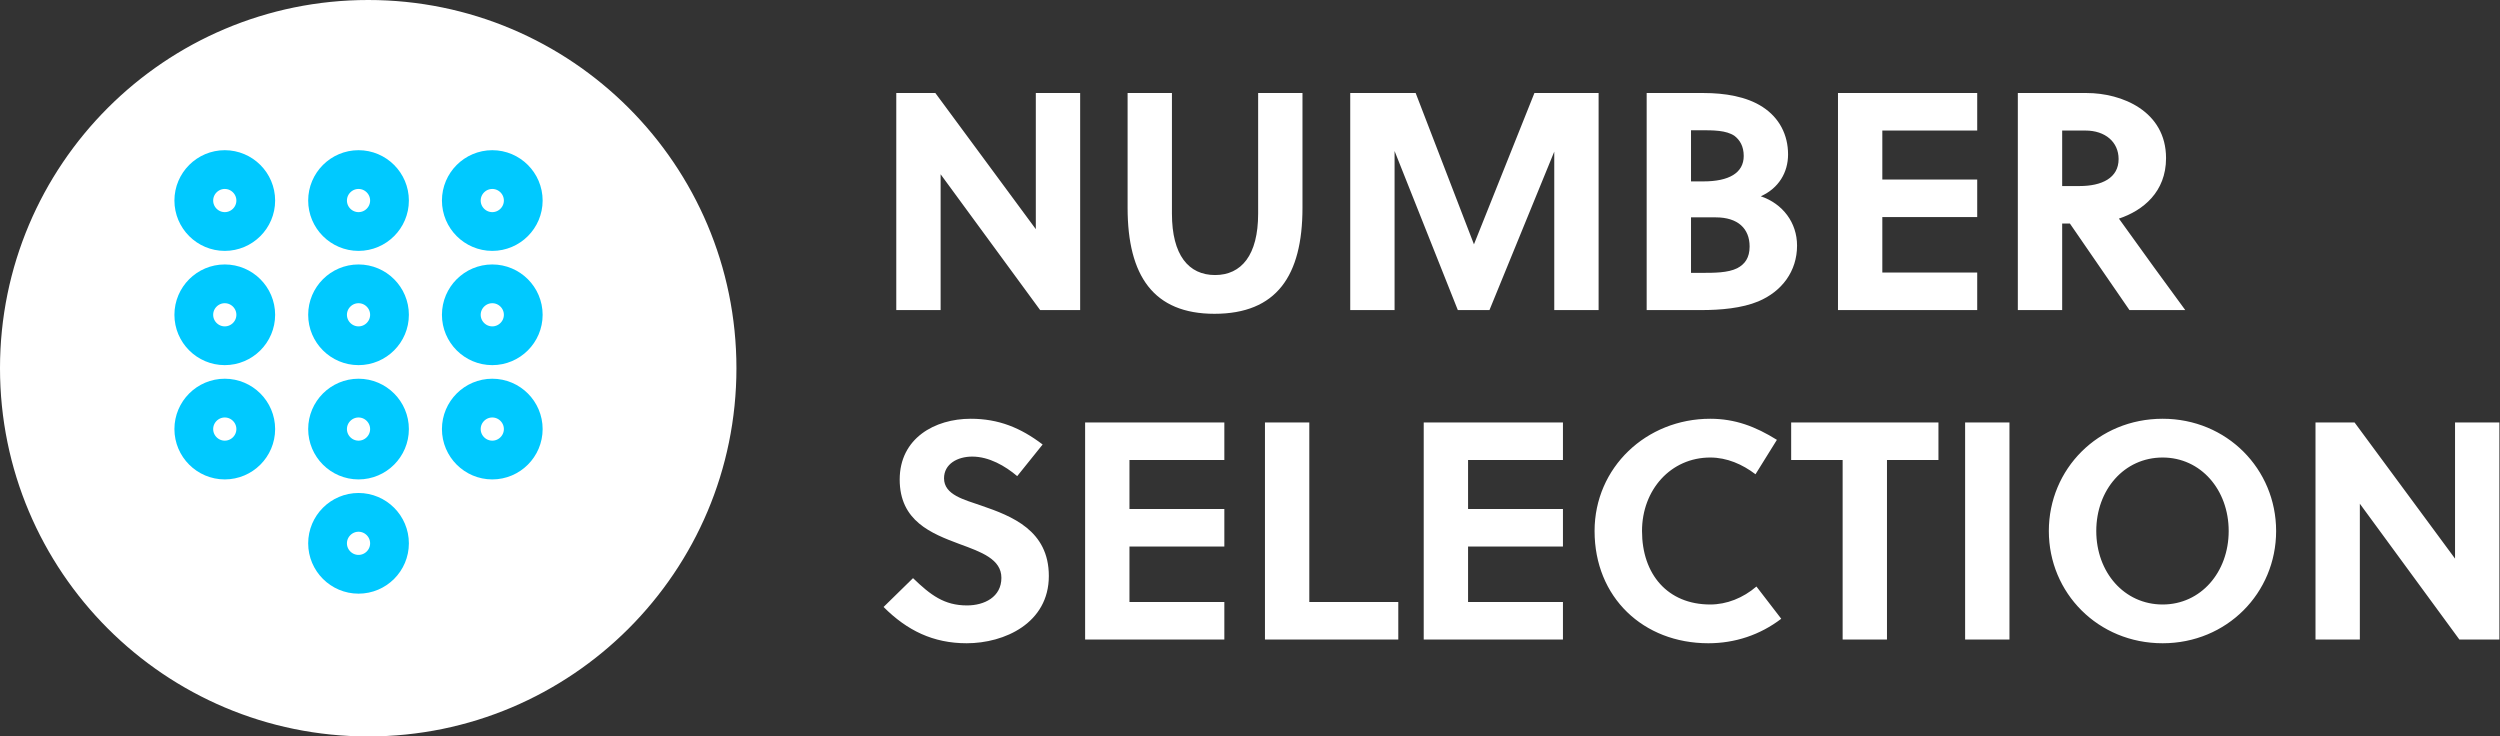 <?xml version="1.0" encoding="UTF-8"?>
<svg width="129px" height="38px" viewBox="0 0 129 38" version="1.1" xmlns="http://www.w3.org/2000/svg" xmlns:xlink="http://www.w3.org/1999/xlink">
    <rect x="0" y="0" width="129" height="38" fill="#333333" stroke="none"/>
    <!-- Generator: Sketch 53.2 (72643) - https://sketchapp.com -->
    <title>Group 3</title>
    <desc>Created with Sketch.</desc>
    <g id="mock-up" stroke="none" stroke-width="1" fill="none" fill-rule="evenodd">
        <g id="MO_Web_Desktop_Offer_Details-Copy-8" transform="translate(-157, -222)">
            <g id="Group" transform="translate(128, 206)">
                <g id="Group-3" transform="translate(30, 17)">
                    <path d="M54.736,15 L52.672,15 L47.536,7.992 L47.536,15 L45.248,15 L45.248,3.8 L47.264,3.8 L52.448,10.824 L52.448,3.8 L54.736,3.8 L54.736,15 Z M66.208,3.8 L66.208,9.72 C66.208,13.24 64.864,15.192 61.664,15.192 C58.528,15.192 57.184,13.24 57.184,9.72 L57.184,3.8 L59.472,3.8 L59.472,10.024 C59.472,12.168 60.336,13.192 61.696,13.192 C63.056,13.192 63.92,12.168 63.92,10.024 L63.92,3.8 L66.208,3.8 Z M79.2,6.824 L75.856,15 L74.224,15 L70.96,6.792 L70.96,15 L68.672,15 L68.672,3.8 L72.048,3.8 L75.056,11.608 L78.176,3.8 L81.488,3.8 L81.488,15 L79.2,15 L79.2,6.824 Z M83.968,3.8 L86.912,3.8 C87.984,3.8 89.12,3.976 89.952,4.52 C90.816,5.08 91.264,5.96 91.264,6.968 C91.264,7.896 90.784,8.712 89.856,9.128 C90.992,9.512 91.728,10.488 91.728,11.672 C91.728,13 90.944,14.04 89.728,14.552 C88.88,14.904 87.792,15 86.784,15 L83.968,15 L83.968,3.8 Z M86.256,10.216 L86.256,13.08 L86.784,13.08 C87.456,13.08 88.16,13.08 88.64,12.84 C89.04,12.632 89.28,12.296 89.28,11.72 C89.28,10.792 88.672,10.216 87.536,10.216 L86.256,10.216 Z M86.256,5.72 L86.256,8.36 L86.896,8.36 C88.208,8.36 88.976,7.928 88.976,7.048 C88.976,6.536 88.768,6.216 88.496,6.008 C88.064,5.72 87.424,5.72 86.704,5.72 L86.256,5.72 Z M101.024,15 L93.84,15 L93.84,3.8 L101.024,3.8 L101.024,5.736 L96.128,5.736 L96.128,8.264 L101.024,8.264 L101.024,10.2 L96.128,10.2 L96.128,13.064 L101.024,13.064 L101.024,15 Z M103.12,3.8 L106.672,3.8 C108.48,3.8 110.768,4.728 110.768,7.16 C110.768,8.904 109.584,9.864 108.336,10.28 C109.328,11.672 110.992,13.96 111.76,15 L108.88,15 L105.808,10.536 L105.408,10.536 L105.408,15 L103.12,15 L103.12,3.8 Z M105.408,5.736 L105.408,8.6 L106.304,8.6 C107.456,8.6 108.32,8.184 108.32,7.208 C108.32,6.328 107.632,5.736 106.608,5.736 L105.408,5.736 Z M51.488,23.568 C50.864,23.04 50.032,22.56 49.168,22.56 C48.4,22.56 47.712,22.944 47.712,23.68 C47.712,24.544 48.768,24.784 49.632,25.088 C51.216,25.632 53.12,26.368 53.12,28.72 C53.12,31.152 50.832,32.192 48.88,32.192 C47.152,32.192 45.808,31.536 44.592,30.32 L46.112,28.832 C47.024,29.712 47.728,30.24 48.896,30.24 C49.792,30.24 50.672,29.808 50.672,28.816 C50.672,27.856 49.648,27.488 48.512,27.072 C47.056,26.528 45.424,25.888 45.424,23.744 C45.424,21.616 47.232,20.608 49.088,20.608 C50.528,20.608 51.664,21.072 52.8,21.936 L51.488,23.568 Z M62.176,32 L54.992,32 L54.992,20.8 L62.176,20.8 L62.176,22.736 L57.28,22.736 L57.28,25.264 L62.176,25.264 L62.176,27.2 L57.28,27.2 L57.28,30.064 L62.176,30.064 L62.176,32 Z M71.152,32 L64.272,32 L64.272,20.8 L66.56,20.8 L66.56,30.064 L71.152,30.064 L71.152,32 Z M79.648,32 L72.464,32 L72.464,20.8 L79.648,20.8 L79.648,22.736 L74.752,22.736 L74.752,25.264 L79.648,25.264 L79.648,27.2 L74.752,27.2 L74.752,30.064 L79.648,30.064 L79.648,32 Z M83.728,26.4 C83.728,28.64 85.056,30.192 87.248,30.192 C88.096,30.192 88.944,29.856 89.632,29.264 L90.912,30.928 C89.824,31.76 88.528,32.192 87.152,32.192 C83.792,32.192 81.28,29.824 81.28,26.4 C81.28,23.12 83.952,20.608 87.248,20.608 C88.528,20.608 89.584,21.008 90.688,21.696 L89.584,23.472 C88.912,22.96 88.112,22.608 87.248,22.608 C85.216,22.608 83.728,24.272 83.728,26.4 Z M99.024,22.736 L96.368,22.736 L96.368,32 L94.08,32 L94.08,22.736 L91.424,22.736 L91.424,20.8 L99.024,20.8 L99.024,22.736 Z M102.688,32 L100.4,32 L100.4,20.8 L102.688,20.8 L102.688,32 Z M114,26.4 C114,24.272 112.56,22.608 110.592,22.608 C108.608,22.608 107.168,24.272 107.168,26.4 C107.168,28.528 108.608,30.192 110.592,30.192 C112.56,30.192 114,28.528 114,26.4 Z M116.448,26.4 C116.448,29.6 113.904,32.192 110.592,32.192 C107.264,32.192 104.72,29.6 104.72,26.4 C104.72,23.2 107.264,20.608 110.592,20.608 C113.904,20.608 116.448,23.2 116.448,26.4 Z M127.968,32 L125.904,32 L120.768,24.992 L120.768,32 L118.48,32 L118.48,20.8 L120.496,20.8 L125.68,27.824 L125.68,20.8 L127.968,20.8 L127.968,32 Z" id="NUMBERSELECTION" fill="#FFFFFF" fill-rule="nonzero"></path>
                    <g id="Icon/Circle/Select_number/filling">
                        <circle id="Oval-Copy-8" stroke="#FFFFFF" stroke-width="2" fill="#FFFFFF" cx="18" cy="18" r="18"></circle>
                        <g id="Icon/Select_number/filling" transform="translate(3, 3)" stroke="#00C9FF" stroke-width="1">
                            <g id="Group" transform="translate(5, 3.75)">
                                <path d="M2.598,1 C1.718,1 1,1.718 1,2.598 C1,3.478 1.718,4.196 2.598,4.196 C3.479,4.196 4.197,3.478 4.197,2.598 C4.197,1.718 3.479,1 2.598,1 Z" id="Stroke-1" stroke-width="2"></path>
                                <path d="M9.5,1 C8.62,1 7.902,1.718 7.902,2.598 C7.902,3.478 8.62,4.196 9.5,4.196 C10.381,4.196 11.098,3.478 11.098,2.598 C11.098,1.718 10.381,1 9.5,1 Z" id="Stroke-3" stroke-width="2"></path>
                                <path d="M16.402,1 C15.522,1 14.804,1.718 14.804,2.598 C14.804,3.478 15.522,4.196 16.402,4.196 C17.282,4.196 18,3.478 18,2.598 C18,1.718 17.282,1 16.402,1 Z" id="Stroke-5" stroke-width="2"></path>
                                <path d="M2.598,6.896 C1.718,6.896 1,7.613 1,8.494 C1,9.374 1.718,10.091 2.598,10.091 C3.479,10.091 4.197,9.374 4.197,8.494 C4.197,7.613 3.479,6.896 2.598,6.896 Z" id="Stroke-7" stroke-width="2"></path>
                                <path d="M9.5,6.896 C8.62,6.896 7.902,7.613 7.902,8.494 C7.902,9.374 8.62,10.091 9.5,10.091 C10.381,10.091 11.098,9.374 11.098,8.494 C11.098,7.613 10.381,6.896 9.5,6.896 Z" id="Stroke-9" stroke-width="2"></path>
                                <path d="M16.402,6.896 C15.522,6.896 14.804,7.613 14.804,8.494 C14.804,9.374 15.522,10.091 16.402,10.091 C17.282,10.091 18,9.374 18,8.494 C18,7.613 17.282,6.896 16.402,6.896 Z" id="Stroke-11" stroke-width="2"></path>
                                <path d="M2.598,12.792 C1.718,12.792 1,13.51 1,14.39 C1,15.27 1.718,15.988 2.598,15.988 C3.479,15.988 4.197,15.27 4.197,14.39 C4.197,13.51 3.479,12.792 2.598,12.792 Z" id="Stroke-13" stroke-width="2"></path>
                                <path d="M9.5,12.792 C8.62,12.792 7.902,13.51 7.902,14.39 C7.902,15.27 8.62,15.988 9.5,15.988 C10.381,15.988 11.098,15.27 11.098,14.39 C11.098,13.51 10.38,12.792 9.5,12.792 Z" id="Stroke-15" stroke-width="2"></path>
                                <path d="M16.402,12.792 C15.522,12.792 14.804,13.51 14.804,14.39 C14.804,15.27 15.522,15.988 16.402,15.988 C17.282,15.988 18,15.27 18,14.39 C18,13.51 17.282,12.792 16.402,12.792 Z" id="Stroke-17" stroke-width="2"></path>
                                <path d="M9.5,18.688 C8.62,18.688 7.902,19.406 7.902,20.286 C7.902,21.166 8.619,21.883 9.5,21.883 C10.381,21.883 11.098,21.166 11.098,20.286 C11.098,19.406 10.38,18.688 9.5,18.688 Z" id="Stroke-19" stroke-width="2"></path>
                            </g>
                        </g>
                    </g>
                </g>
            </g>
        </g>
    </g>
</svg>